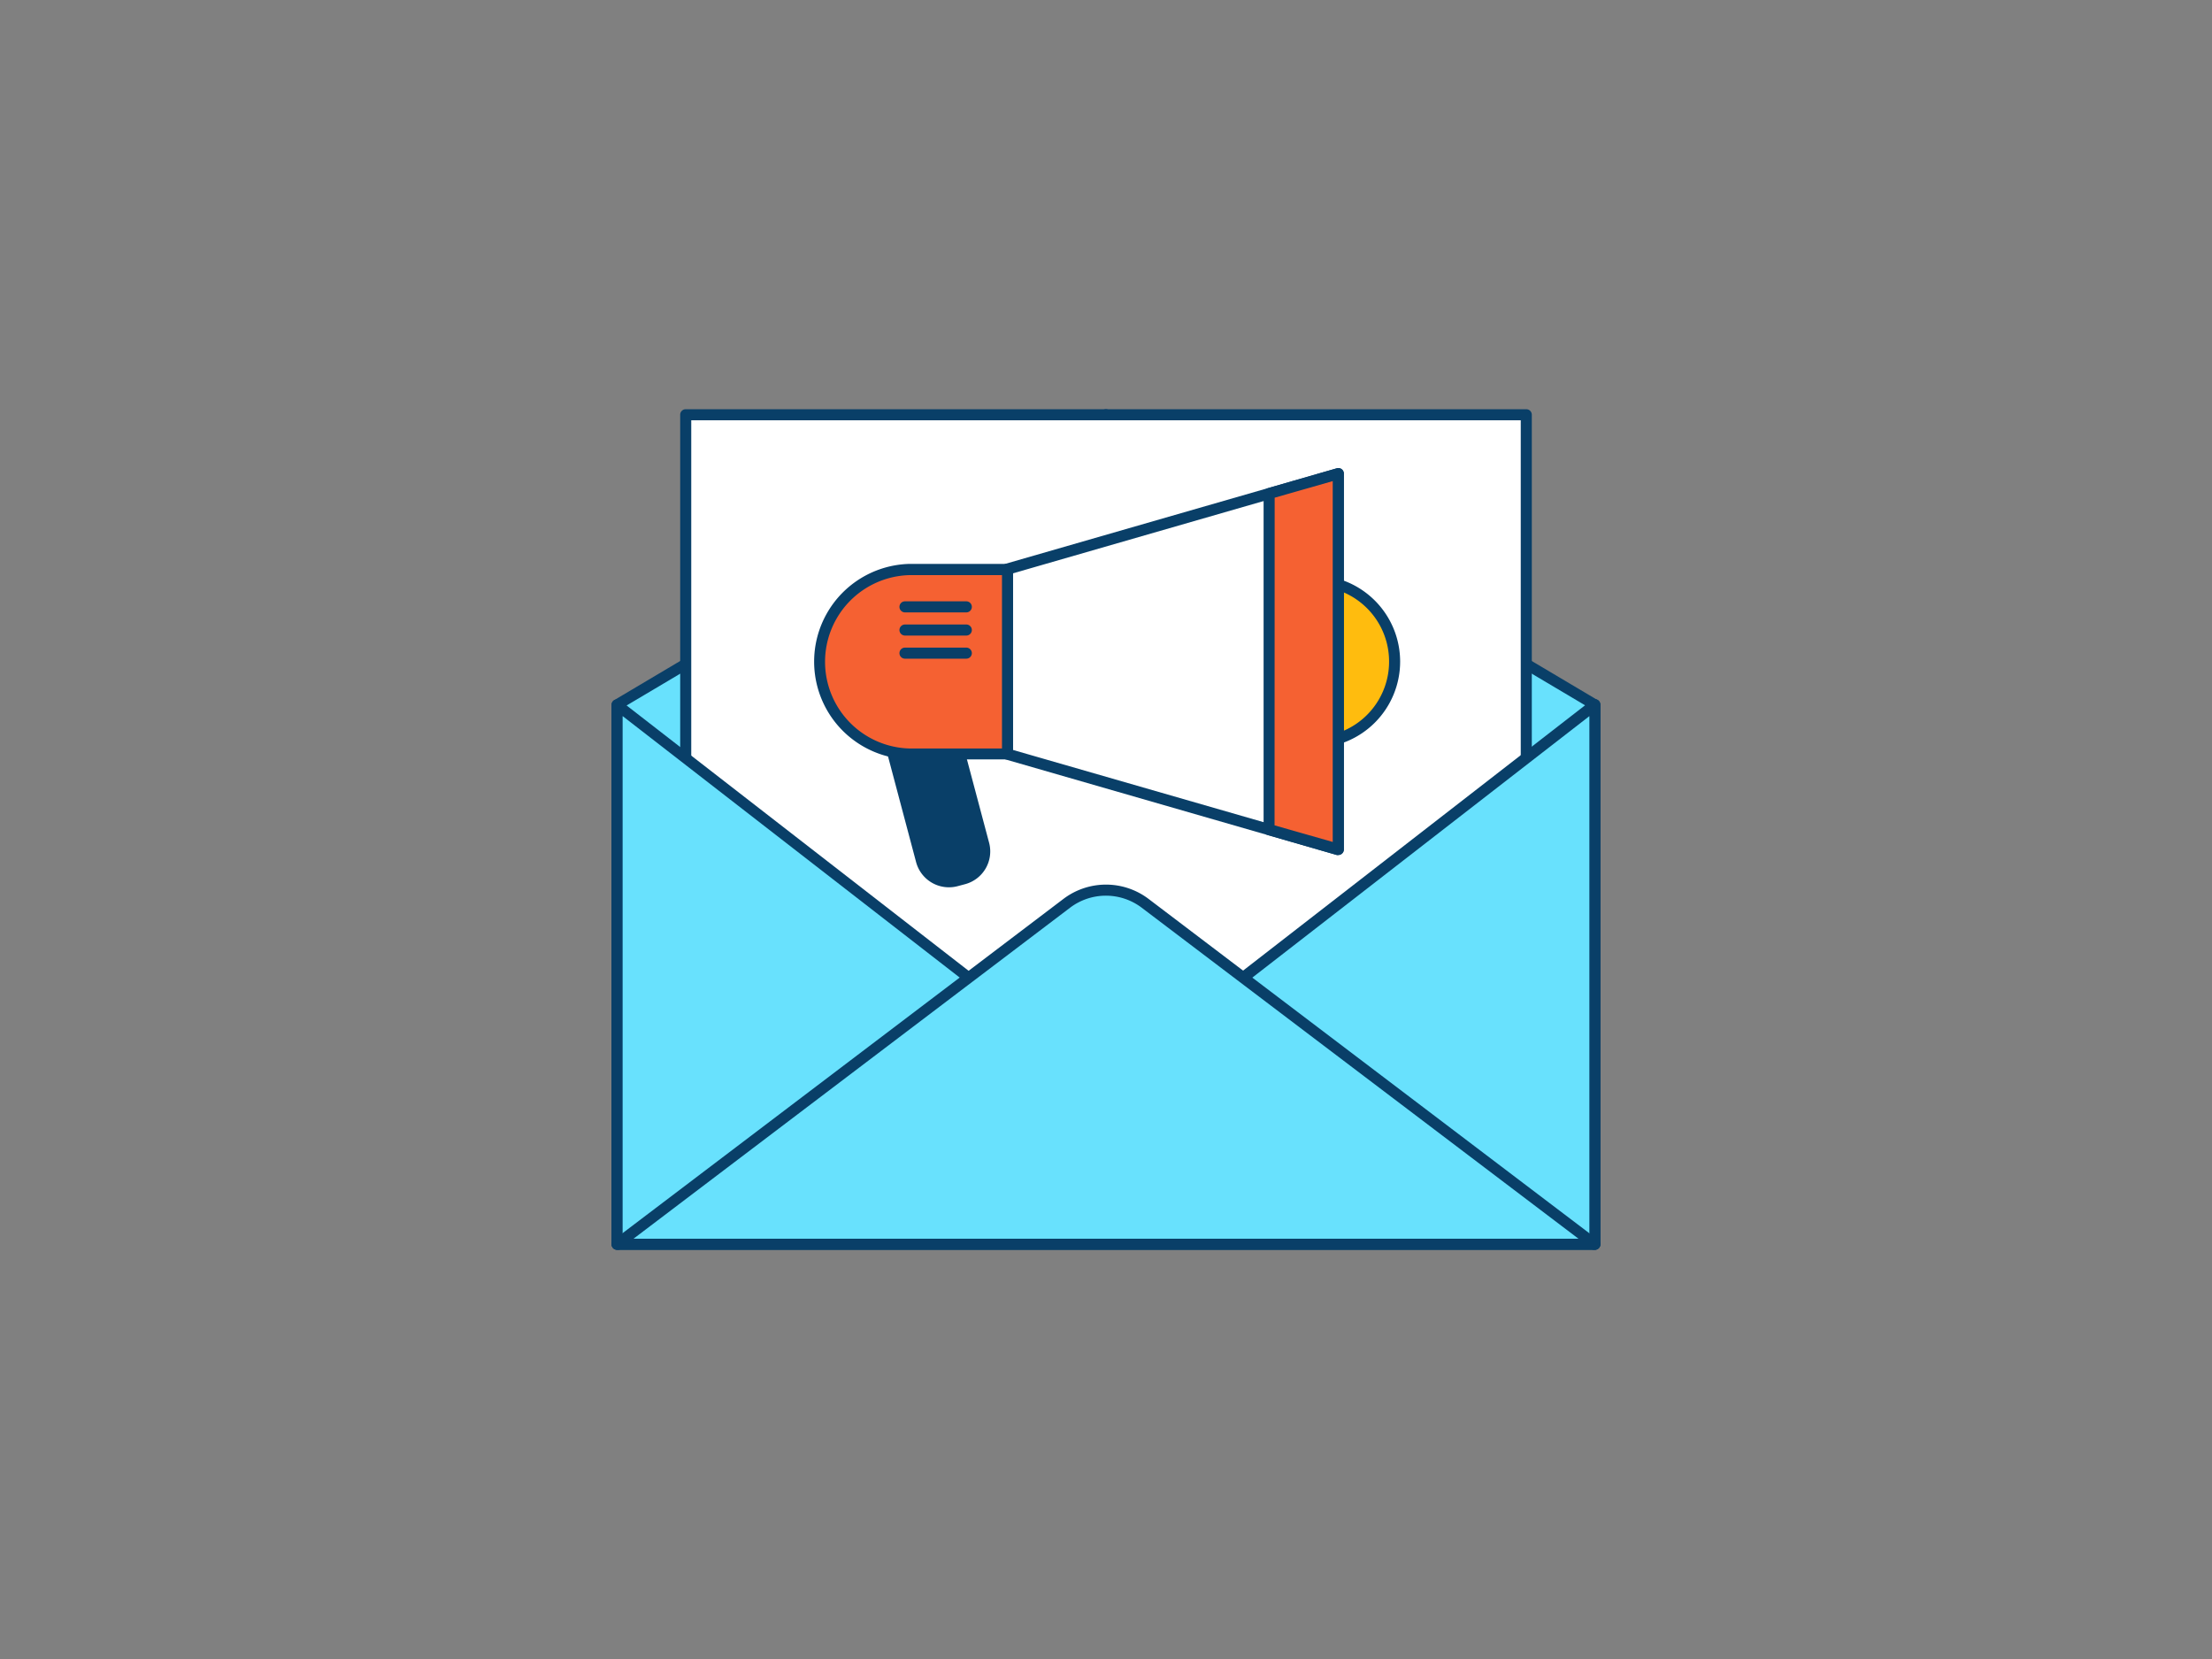 <svg xmlns="http://www.w3.org/2000/svg" viewBox="0 0 400 300"><rect x="0" y="0" width="400" height="300" fill="#808080" stroke="none"/><g id="_185_marketing_outline" data-name="#185_marketing_outline"><polygon points="111.59 127.46 200 74.99 288.41 127.46 288.41 225.01 111.59 225.01 111.59 127.46" fill="#68e1fd"/><path d="M288.41,226H111.59a1,1,0,0,1-1-1V127.46a1,1,0,0,1,.49-.86l88.41-52.47a1,1,0,0,1,1,0l88.41,52.47a1,1,0,0,1,.49.86V225A1,1,0,0,1,288.41,226Zm-175.82-2H287.41V128L200,76.15,112.59,128Z" fill="#093f68"/><rect x="124.01" y="74.99" width="151.99" height="131.85" fill="#fff"/><path d="M276,207.84H124a1,1,0,0,1-1-1V75a1,1,0,0,1,1-1H276a1,1,0,0,1,1,1V206.84A1,1,0,0,1,276,207.84Zm-151-2H275V76H125Z" fill="#093f68"/><polygon points="288.41 127.46 200 196.05 288.41 225.01 288.41 127.46" fill="#68e1fd"/><path d="M288.41,226a.84.84,0,0,1-.31,0l-88.41-29a1,1,0,0,1-.68-.78,1,1,0,0,1,.38-1l88.41-68.59a1,1,0,0,1,1.05-.11,1,1,0,0,1,.56.9V225a1,1,0,0,1-.41.81A1,1,0,0,1,288.41,226ZM202.1,195.68l85.31,27.95V129.5Z" fill="#093f68"/><polygon points="111.59 127.46 200 196.05 111.59 225.01 111.59 127.46" fill="#68e1fd"/><path d="M111.59,226a1,1,0,0,1-.59-.19,1,1,0,0,1-.41-.81V127.46a1,1,0,0,1,.56-.9,1,1,0,0,1,1,.11l88.41,68.59a1,1,0,0,1,.38,1,1,1,0,0,1-.68.78L111.9,226A.84.84,0,0,1,111.59,226Zm1-96.51v94.13l85.31-27.95Z" fill="#093f68"/><path d="M288.41,225H111.59l81.35-61.67a11.7,11.7,0,0,1,14.12,0Z" fill="#68e1fd"/><path d="M288.41,226H111.59a1,1,0,0,1-.61-1.79l81.35-61.68a12.75,12.75,0,0,1,15.34,0L289,224.22a1,1,0,0,1-.61,1.79Zm-173.85-2H285.44l-79-59.87a10.73,10.73,0,0,0-12.92,0Z" fill="#093f68"/><path d="M169.07,129.93h1.39a5.13,5.13,0,0,1,5.13,5.13V159.6a0,0,0,0,1,0,0H163.94a0,0,0,0,1,0,0V135.06A5.13,5.13,0,0,1,169.07,129.93Z" transform="translate(371.03 241.05) rotate(165.11)" fill="#093f68"/><path d="M171.59,160.45a6.14,6.14,0,0,1-5.93-4.55l-6.3-23.72a1,1,0,0,1,.1-.76,1,1,0,0,1,.61-.46l11.26-3a1,1,0,0,1,1.22.71l6.31,23.72a6.13,6.13,0,0,1-4.35,7.5l-1.35.36A6,6,0,0,1,171.59,160.45Zm-10-27.82,6,22.75a4.12,4.12,0,0,0,5.05,2.93h0L174,158a4.14,4.14,0,0,0,2.93-5.06l-6.05-22.75Z" fill="#093f68"/><circle cx="237.59" cy="119.65" r="14.6" fill="#ffbc0e"/><path d="M237.59,135.25a15.61,15.61,0,1,1,15.6-15.6A15.62,15.62,0,0,1,237.59,135.25Zm0-29.21a13.61,13.61,0,1,0,13.6,13.61A13.62,13.62,0,0,0,237.59,106Z" fill="#093f68"/><polygon points="182.19 102.93 182.19 136.35 229.5 150 242.02 153.61 242.02 85.68 229.5 89.29 182.19 102.93" fill="#fff"/><path d="M242,154.61a.84.84,0,0,1-.27,0l-59.83-17.26a1,1,0,0,1-.73-1V102.93a1,1,0,0,1,.73-1l59.83-17.25a1,1,0,0,1,1.27,1v67.93a1,1,0,0,1-.4.8A1,1,0,0,1,242,154.61Zm-58.83-19L241,152.28V87l-57.83,16.68Z" fill="#093f68"/><path d="M147.81,103h17.71a16.67,16.67,0,0,1,16.67,16.67v0a16.67,16.67,0,0,1-16.67,16.67H147.81a0,0,0,0,1,0,0V103A0,0,0,0,1,147.81,103Z" transform="translate(330 239.29) rotate(180)" fill="#f56132"/><path d="M182.19,137.32H164.48a17.68,17.68,0,0,1,0-35.35h17.71a1,1,0,0,1,1,1v33.35A1,1,0,0,1,182.19,137.32ZM164.48,104a15.68,15.68,0,0,0,0,31.35h16.71V104Z" fill="#093f68"/><polygon points="229.5 89.29 229.5 150 242.02 153.61 242.02 85.68 229.5 89.29" fill="#f56132"/><path d="M242,154.61a.84.84,0,0,1-.27,0L229.22,151a1,1,0,0,1-.72-1V89.29a1,1,0,0,1,.72-1l12.53-3.61a1,1,0,0,1,1.27,1v67.93a1,1,0,0,1-.4.8A1,1,0,0,1,242,154.61Zm-11.52-5.36,10.52,3V87L230.5,90Z" fill="#093f68"/><path d="M174.74,110.74H163.65a1,1,0,0,1,0-2h11.09a1,1,0,0,1,0,2Z" fill="#093f68"/><path d="M174.74,114.93H163.65a1,1,0,0,1,0-2h11.09a1,1,0,0,1,0,2Z" fill="#093f68"/><path d="M174.74,119.11H163.65a1,1,0,0,1,0-2h11.09a1,1,0,0,1,0,2Z" fill="#093f68"/></g></svg>